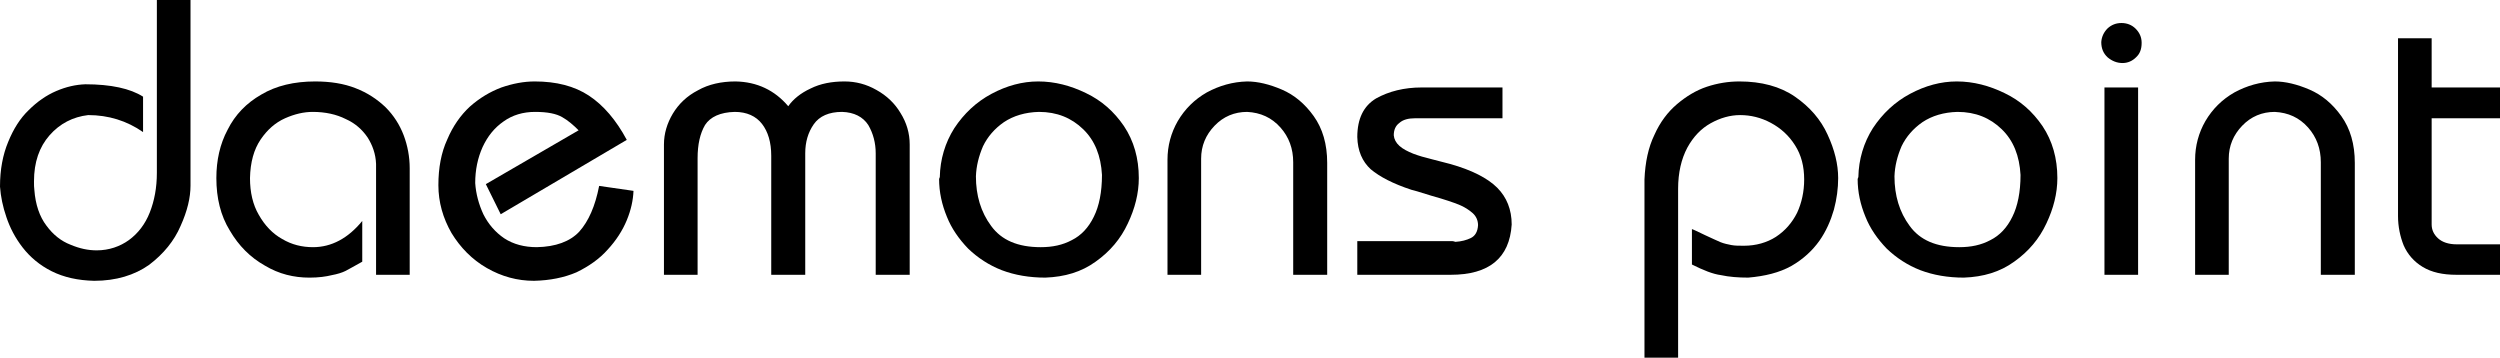 <?xml version="1.0" encoding="UTF-8" standalone="no"?>
<svg
   width="381.188pt"
   height="54.532pt"
   version="1.1"
   id="svg50"
   xmlns="http://www.w3.org/2000/svg"
   xmlns:svg="http://www.w3.org/2000/svg">
  <defs
     id="defs54" />
  <g
     id="g62"
     transform="translate(-31,-24)">
    <g
       transform="translate(31,24)"
       style="fill:#000000;fill-rule:evenodd;stroke:none;stroke-width:0.072pt;stroke-linecap:butt;stroke-linejoin:miter;stroke-dasharray:none"
       id="g4">
      <path
         d="m 31.892,0 c 0,0 6.839,0 6.839,0 0,0 0,37.723 0,37.723 0,2.448 -0.648,5.183 -2.016,8.207 -1.296,3.024 -3.455,5.687 -6.407,7.919 -2.952,2.087 -6.695,3.239 -11.158,3.239 -3.312,-0.072 -6.191,-0.72 -8.639,-1.943 C 8.063,53.92 6.119,52.265 4.607,50.321 3.096,48.377 2.016,46.289 1.296,44.13 0.576,42.042 0.144,39.954 0,37.939 0,34.483 0.576,31.459 1.656,28.868 2.736,26.204 4.104,24.045 5.831,22.389 c 1.728,-1.728 3.599,-3.023 5.615,-3.887 2.016,-0.864 3.959,-1.296 5.903,-1.368 5.183,0 9.143,0.864 11.734,2.519 0,0 0,7.199 0,7.199 -3.312,-2.304 -7.055,-3.455 -11.159,-3.455 -3.095,0.36 -5.759,1.728 -7.847,4.103 -2.088,2.376 -3.167,5.471 -3.167,9.359 0,0.72 0,1.296 0.072,1.728 0.216,3.024 1.08,5.471 2.447,7.271 1.368,1.872 3.024,3.168 4.895,3.887 1.872,0.792 3.6,1.152 5.327,1.152 2.519,0 4.751,-0.792 6.551,-2.088 1.872,-1.368 3.312,-3.24 4.248,-5.615 0.936,-2.376 1.44,-5.039 1.44,-8.063 0,0 0,-35.131 0,-35.131 z"
         id="path2" />
    </g>
    <g
       transform="translate(74.986,40.558)"
       style="fill:#000000;fill-rule:evenodd;stroke:none;stroke-width:0.072pt;stroke-linecap:butt;stroke-linejoin:miter;stroke-dasharray:none"
       id="g8">
      <path
         d="m 32.468,39.306 c 0,0 0,-22.533 0,-22.533 -0.072,-2.016 -0.72,-3.816 -1.728,-5.399 C 29.66,9.79 28.22,8.495 26.276,7.631 24.405,6.695 22.173,6.191 19.581,6.191 c -1.8,0 -3.671,0.432 -5.615,1.296 -1.944,0.864 -3.599,2.304 -4.967,4.319 -1.368,2.016 -2.088,4.607 -2.16,7.847 0,2.88 0.576,5.399 1.8,7.487 1.224,2.16 2.808,3.815 4.751,4.896 1.944,1.152 4.032,1.656 6.263,1.656 3.743,0 7.127,-1.8 10.007,-5.327 0,0 0,8.279 0,8.279 -1.584,0.864 -2.664,1.512 -3.384,1.872 -0.72,0.36 -1.656,0.648 -2.808,0.864 -1.152,0.288 -2.664,0.504 -4.535,0.504 -3.167,0 -6.191,-0.72 -9.071,-2.447 C 6.911,35.779 4.535,33.403 2.736,30.308 0.864,27.284 0,23.684 0,19.653 0,16.054 0.72,12.742 2.304,9.79 3.815,6.767 6.119,4.391 9.143,2.663 12.166,0.864 15.838,0 20.085,0 c 3.096,0 5.831,0.432 8.207,1.368 2.448,0.936 4.463,2.304 6.119,3.888 1.656,1.656 2.88,3.599 3.671,5.687 0.792,2.088 1.224,4.391 1.224,6.695 0,0 0,21.669 0,21.669 0,0 -6.839,0 -6.839,0 z"
         id="path6" />
    </g>
    <g
       transform="translate(120.124,40.558)"
       style="fill:#000000;fill-rule:evenodd;stroke:none;stroke-width:0.072pt;stroke-linecap:butt;stroke-linejoin:miter;stroke-dasharray:none"
       id="g12">
      <path
         d="m 9.647,20.877 c 0,0 18.861,-10.943 18.861,-10.943 -1.08,-1.08 -2.16,-2.016 -3.312,-2.663 -1.223,-0.72 -3.023,-1.08 -5.543,-1.08 -2.447,0 -4.607,0.648 -6.407,1.944 -1.872,1.296 -3.239,3.024 -4.247,5.183 -1.008,2.232 -1.512,4.679 -1.512,7.343 0.144,2.16 0.72,4.319 1.656,6.335 1.007,2.016 2.447,3.671 4.247,4.895 1.872,1.224 4.103,1.8 6.623,1.8 3.816,-0.072 6.767,-1.152 8.639,-3.168 1.872,-2.088 3.239,-5.183 4.031,-9.287 0,0 6.983,1.008 6.983,1.008 -0.071,1.872 -0.504,3.888 -1.367,5.975 -0.864,2.088 -2.16,4.104 -3.888,5.975 -1.656,1.872 -3.815,3.384 -6.335,4.607 -2.52,1.08 -5.399,1.655 -8.639,1.728 -3.383,0 -6.551,-0.864 -9.574,-2.591 C 6.839,36.211 4.463,33.763 2.664,30.812 0.936,27.788 0,24.549 0,21.093 0,17.565 0.576,14.47 1.8,11.806 2.952,9.071 4.535,6.839 6.407,5.111 8.351,3.384 10.511,2.088 12.814,1.224 15.118,0.432 17.349,0 19.581,0 c 4.392,0 8.063,0.936 11.015,2.88 2.951,1.944 5.543,4.967 7.703,8.999 0,0 -25.629,15.118 -25.629,15.118 0,0 -3.023,-6.119 -3.023,-6.119 z"
         id="path10" />
    </g>
    <g
       transform="translate(165.981,40.558)"
       style="fill:#000000;fill-rule:evenodd;stroke:none;stroke-width:0.072pt;stroke-linecap:butt;stroke-linejoin:miter;stroke-dasharray:none"
       id="g16">
      <path
         d="m 0,39.306 c 0,0 0,-26.492 0,-26.492 C 0,10.582 0.648,8.495 1.8,6.551 3.024,4.535 4.68,2.952 6.912,1.8 9.071,0.576 11.663,0 14.542,0 c 4.392,0.072 7.991,1.8 10.727,5.039 1.008,-1.44 2.52,-2.664 4.535,-3.6 C 31.82,0.432 34.124,0 36.716,0 c 2.303,0 4.463,0.576 6.479,1.728 2.087,1.152 3.743,2.736 4.895,4.679 1.224,1.944 1.872,4.104 1.872,6.407 0,0 0,26.492 0,26.492 0,0 -6.911,0 -6.911,0 0,0 0,-24.692 0,-24.692 0,-2.088 -0.504,-4.032 -1.512,-5.759 -1.08,-1.656 -2.88,-2.591 -5.328,-2.664 -2.663,0 -4.607,0.864 -5.759,2.52 -1.151,1.656 -1.727,3.6 -1.727,5.903 0,0 0,24.692 0,24.692 0,0 -6.912,0 -6.912,0 0,0 0,-24.189 0,-24.189 0,-2.736 -0.647,-4.895 -1.871,-6.479 C 18.718,7.055 16.846,6.191 14.399,6.191 11.447,6.263 9.431,7.199 8.351,8.855 7.343,10.582 6.84,12.814 6.84,15.622 c 0,0 0,23.685 0,23.685 0,0 -6.84,0 -6.84,0 z"
         id="path14" />
    </g>
    <g
       transform="translate(221.918,40.558)"
       style="fill:#000000;fill-rule:evenodd;stroke:none;stroke-width:0.072pt;stroke-linecap:butt;stroke-linejoin:miter;stroke-dasharray:none"
       id="g20">
      <path
         d="M 0.144,19.437 C 0.216,15.838 1.224,12.454 3.095,9.503 5.039,6.551 7.559,4.175 10.654,2.519 13.75,0.864 16.917,0 20.157,0 c 3.384,0 6.623,0.864 9.719,2.376 3.167,1.512 5.687,3.743 7.703,6.695 2.015,3.023 3.023,6.551 3.023,10.582 0,3.095 -0.792,6.191 -2.232,9.215 -1.439,3.096 -3.599,5.687 -6.551,7.775 -2.879,2.088 -6.263,3.095 -10.222,3.239 -3.24,0 -6.191,-0.504 -8.855,-1.512 C 10.15,37.363 7.847,35.851 5.903,33.979 4.031,32.036 2.52,29.876 1.583,27.5 0.576,25.052 0,22.533 0,19.797 c 0.072,-0.072 0.072,-0.144 0.072,-0.216 0.072,-0.072 0.072,-0.072 0.072,-0.144 z m 7.343,-0.144 c 0,3.887 1.008,7.271 3.095,10.079 2.088,2.88 5.399,4.32 10.079,4.32 2.376,0 4.463,-0.432 6.335,-1.44 1.872,-0.936 3.384,-2.519 4.463,-4.751 1.08,-2.16 1.656,-5.039 1.656,-8.495 C 32.899,15.118 31.675,12.022 29.3,9.719 26.924,7.415 23.972,6.191 20.301,6.191 17.493,6.263 15.118,6.983 13.174,8.279 11.302,9.575 9.862,11.23 8.927,13.174 8.063,15.19 7.559,17.206 7.487,19.293 Z"
         id="path18" />
    </g>
    <g
       transform="translate(268.351,40.558)"
       style="fill:#000000;fill-rule:evenodd;stroke:none;stroke-width:0.072pt;stroke-linecap:butt;stroke-linejoin:miter;stroke-dasharray:none"
       id="g24">
      <path
         d="m 0,39.306 c 0,0 0,-23.397 0,-23.397 C 0,13.102 0.72,10.438 2.088,8.063 3.528,5.615 5.472,3.671 7.991,2.232 10.511,0.864 13.246,0.072 16.198,0 c 2.16,0 4.536,0.576 7.055,1.656 2.52,1.08 4.679,2.88 6.479,5.399 1.8,2.52 2.736,5.687 2.736,9.503 0,0 0,22.749 0,22.749 0,0 -6.911,0 -6.911,0 0,0 0,-22.893 0,-22.893 0,-2.736 -0.864,-5.111 -2.592,-7.055 -1.8,-2.016 -4.031,-3.023 -6.767,-3.167 -2.591,0 -4.823,0.936 -6.623,2.808 -1.8,1.871 -2.736,4.103 -2.736,6.695 0,0 0,23.613 0,23.613 0,0 -6.839,0 -6.839,0 z"
         id="path22" />
    </g>
    <g
       transform="translate(306.938,41.781)"
       style="fill:#000000;fill-rule:evenodd;stroke:none;stroke-width:0.072pt;stroke-linecap:butt;stroke-linejoin:miter;stroke-dasharray:none"
       id="g28">
      <path
         d="m 0,31.244 c 0,0 19.365,0 19.365,0 0.144,0 0.36,0.072 0.576,0.144 1.224,-0.072 2.304,-0.36 3.168,-0.792 0.864,-0.432 1.368,-1.296 1.44,-2.592 0,-0.936 -0.36,-1.8 -1.08,-2.448 -0.72,-0.648 -1.728,-1.296 -2.808,-1.728 -1.08,-0.432 -2.952,-1.08 -5.543,-1.8 C 12.598,21.237 11.158,20.805 11.014,20.805 7.271,19.581 4.535,18.141 2.736,16.63 1.008,15.046 0.072,12.886 0,10.079 0,6.335 1.296,3.744 3.815,2.232 6.407,0.792 9.503,0 13.102,0 c 0,0 16.414,0 16.414,0 0,0 0,6.263 0,6.263 0,0 -17.782,0 -17.782,0 -1.368,0 -2.447,0.288 -3.167,0.936 -0.792,0.576 -1.152,1.44 -1.152,2.52 0.072,0.792 0.432,1.512 1.152,2.16 0.72,0.648 1.727,1.152 2.807,1.584 1.152,0.432 2.376,0.792 3.6,1.08 1.296,0.36 2.591,0.648 3.887,1.008 4.392,1.224 7.631,2.88 9.575,4.823 1.944,1.944 2.952,4.463 2.952,7.487 -0.432,6.839 -4.608,10.222 -12.383,10.222 0,0 -2.375,0 -2.375,0 0,0 -16.63,0 -16.63,0 0,0 0,-6.839 0,-6.839 z"
         id="path26" />
    </g>
    <g
       transform="translate(365.322,40.558)"
       style="fill:#000000;fill-rule:evenodd;stroke:none;stroke-width:0.072pt;stroke-linecap:butt;stroke-linejoin:miter;stroke-dasharray:none"
       id="g32">
      <path
         d="m 0,56.152 c 0,0 0,-36.211 0,-36.211 0.144,-3.527 0.792,-6.551 2.016,-9.071 C 3.168,8.279 4.751,6.191 6.623,4.607 8.495,3.023 10.51,1.8 12.67,1.08 14.83,0.36 17.062,0 19.293,0 c 4.464,0 8.279,1.008 11.303,3.095 3.023,2.088 5.255,4.679 6.623,7.703 1.439,3.095 2.159,6.047 2.159,8.855 0,2.088 -0.288,4.247 -0.864,6.407 -0.647,2.232 -1.583,4.391 -2.951,6.335 -1.44,2.016 -3.312,3.743 -5.687,5.111 -2.448,1.368 -5.4,2.087 -8.783,2.375 -2.016,0 -3.888,-0.144 -5.543,-0.504 -1.656,-0.215 -3.6,-1.008 -5.903,-2.159 0,0 0,-7.199 0,-7.199 0.287,0.072 1.151,0.504 2.663,1.224 1.44,0.648 2.448,1.152 3.168,1.44 0.72,0.288 1.44,0.432 2.16,0.576 0.719,0.144 1.583,0.144 2.591,0.144 2.448,0 4.679,-0.648 6.479,-1.8 1.872,-1.224 3.312,-2.88 4.32,-4.895 0.935,-2.016 1.439,-4.319 1.439,-6.767 0,-2.663 -0.576,-4.967 -1.871,-6.983 C 29.372,11.014 27.716,9.503 25.7,8.423 23.685,7.343 21.597,6.839 19.437,6.839 c -2.016,0 -4.031,0.576 -5.975,1.656 -1.944,1.08 -3.528,2.736 -4.751,4.967 -1.224,2.304 -1.872,5.111 -1.872,8.351 0,0 0,34.339 0,34.339 0,0 -6.839,0 -6.839,0 z"
         id="path30" />
    </g>
    <g
       transform="translate(408.66,40.558)"
       style="fill:#000000;fill-rule:evenodd;stroke:none;stroke-width:0.072pt;stroke-linecap:butt;stroke-linejoin:miter;stroke-dasharray:none"
       id="g36">
      <path
         d="M 0.144,19.437 C 0.216,15.838 1.224,12.454 3.095,9.503 5.039,6.551 7.559,4.175 10.654,2.519 13.75,0.864 16.917,0 20.157,0 c 3.383,0 6.623,0.864 9.719,2.376 3.167,1.512 5.687,3.743 7.703,6.695 2.015,3.023 3.023,6.551 3.023,10.582 0,3.095 -0.792,6.191 -2.231,9.215 -1.44,3.096 -3.6,5.687 -6.551,7.775 -2.88,2.088 -6.264,3.095 -10.223,3.239 -3.24,0 -6.191,-0.504 -8.855,-1.512 C 10.15,37.363 7.847,35.851 5.903,33.979 4.031,32.036 2.52,29.876 1.584,27.5 0.576,25.052 0,22.533 0,19.797 c 0.072,-0.072 0.072,-0.144 0.072,-0.216 0.072,-0.072 0.072,-0.072 0.072,-0.144 z m 7.343,-0.144 c 0,3.887 1.008,7.271 3.095,10.079 2.088,2.88 5.4,4.32 10.079,4.32 2.376,0 4.463,-0.432 6.335,-1.44 1.872,-0.936 3.384,-2.519 4.463,-4.751 1.08,-2.16 1.656,-5.039 1.656,-8.495 C 32.899,15.118 31.675,12.022 29.3,9.719 26.924,7.415 23.973,6.191 20.301,6.191 17.493,6.263 15.118,6.983 13.174,8.279 11.302,9.575 9.863,11.23 8.927,13.174 8.063,15.19 7.559,17.206 7.487,19.293 Z"
         id="path34" />
    </g>
    <g
       transform="translate(458.189,28.679)"
       style="fill:#000000;fill-rule:evenodd;stroke:none;stroke-width:0.072pt;stroke-linecap:butt;stroke-linejoin:miter;stroke-dasharray:none"
       id="g40">
      <path
         d="M 0,3.887 C 0.072,2.808 0.504,1.872 1.296,1.08 2.088,0.36 3.023,0 4.103,0 c 1.08,0 2.088,0.36 2.88,1.152 0.792,0.792 1.224,1.728 1.224,2.88 0,1.296 -0.36,2.232 -1.152,2.952 -0.72,0.72 -1.656,1.152 -2.736,1.152 -1.151,0 -2.159,-0.432 -3.023,-1.152 C 0.432,6.191 0,5.183 0,3.887 Z M 0.648,51.185 c 0,0 0,-38.083 0,-38.083 0,0 6.839,0 6.839,0 0,0 0,38.083 0,38.083 0,0 -6.839,0 -6.839,0 z"
         id="path38" />
    </g>
    <g
       transform="translate(477.266,40.558)"
       style="fill:#000000;fill-rule:evenodd;stroke:none;stroke-width:0.072pt;stroke-linecap:butt;stroke-linejoin:miter;stroke-dasharray:none"
       id="g44">
      <path
         d="m 0,39.306 c 0,0 0,-23.397 0,-23.397 C 0,13.102 0.72,10.438 2.088,8.063 3.528,5.615 5.472,3.671 7.991,2.232 10.511,0.864 13.246,0.072 16.198,0 c 2.16,0 4.536,0.576 7.055,1.656 2.52,1.08 4.68,2.88 6.479,5.399 1.8,2.52 2.736,5.687 2.736,9.503 0,0 0,22.749 0,22.749 0,0 -6.911,0 -6.911,0 0,0 0,-22.893 0,-22.893 0,-2.736 -0.864,-5.111 -2.592,-7.055 -1.8,-2.016 -4.031,-3.023 -6.767,-3.167 -2.592,0 -4.823,0.936 -6.623,2.808 -1.8,1.871 -2.736,4.103 -2.736,6.695 0,0 0,23.613 0,23.613 0,0 -6.839,0 -6.839,0 z"
         id="path42" />
    </g>
    <g
       transform="translate(518.517,31.775)"
       style="fill:#000000;fill-rule:evenodd;stroke:none;stroke-width:0.072pt;stroke-linecap:butt;stroke-linejoin:miter;stroke-dasharray:none"
       id="g48">
      <path
         d="M 0,36.139 C 0,36.139 0,0 0,0 c 0,0 6.838,0 6.838,0 0,0 0,10.007 0,10.007 0,0 13.895,0 13.895,0 0,0 0,6.263 0,6.263 0,0 -13.895,0 -13.895,0 0,0 0,21.597 0,21.597 0,1.08 0.433,2.016 1.296,2.808 0.864,0.792 2.16,1.224 3.816,1.224 0,0 8.783,0 8.783,0 0,0 0,6.191 0,6.191 0,0 -8.855,0 -8.855,0 -2.808,0 -5.04,-0.504 -6.839,-1.584 C 3.239,45.425 1.943,43.914 1.151,42.114 0.432,40.314 0,38.298 0,36.139 Z"
         id="path46" />
    </g>
  </g>
</svg>
